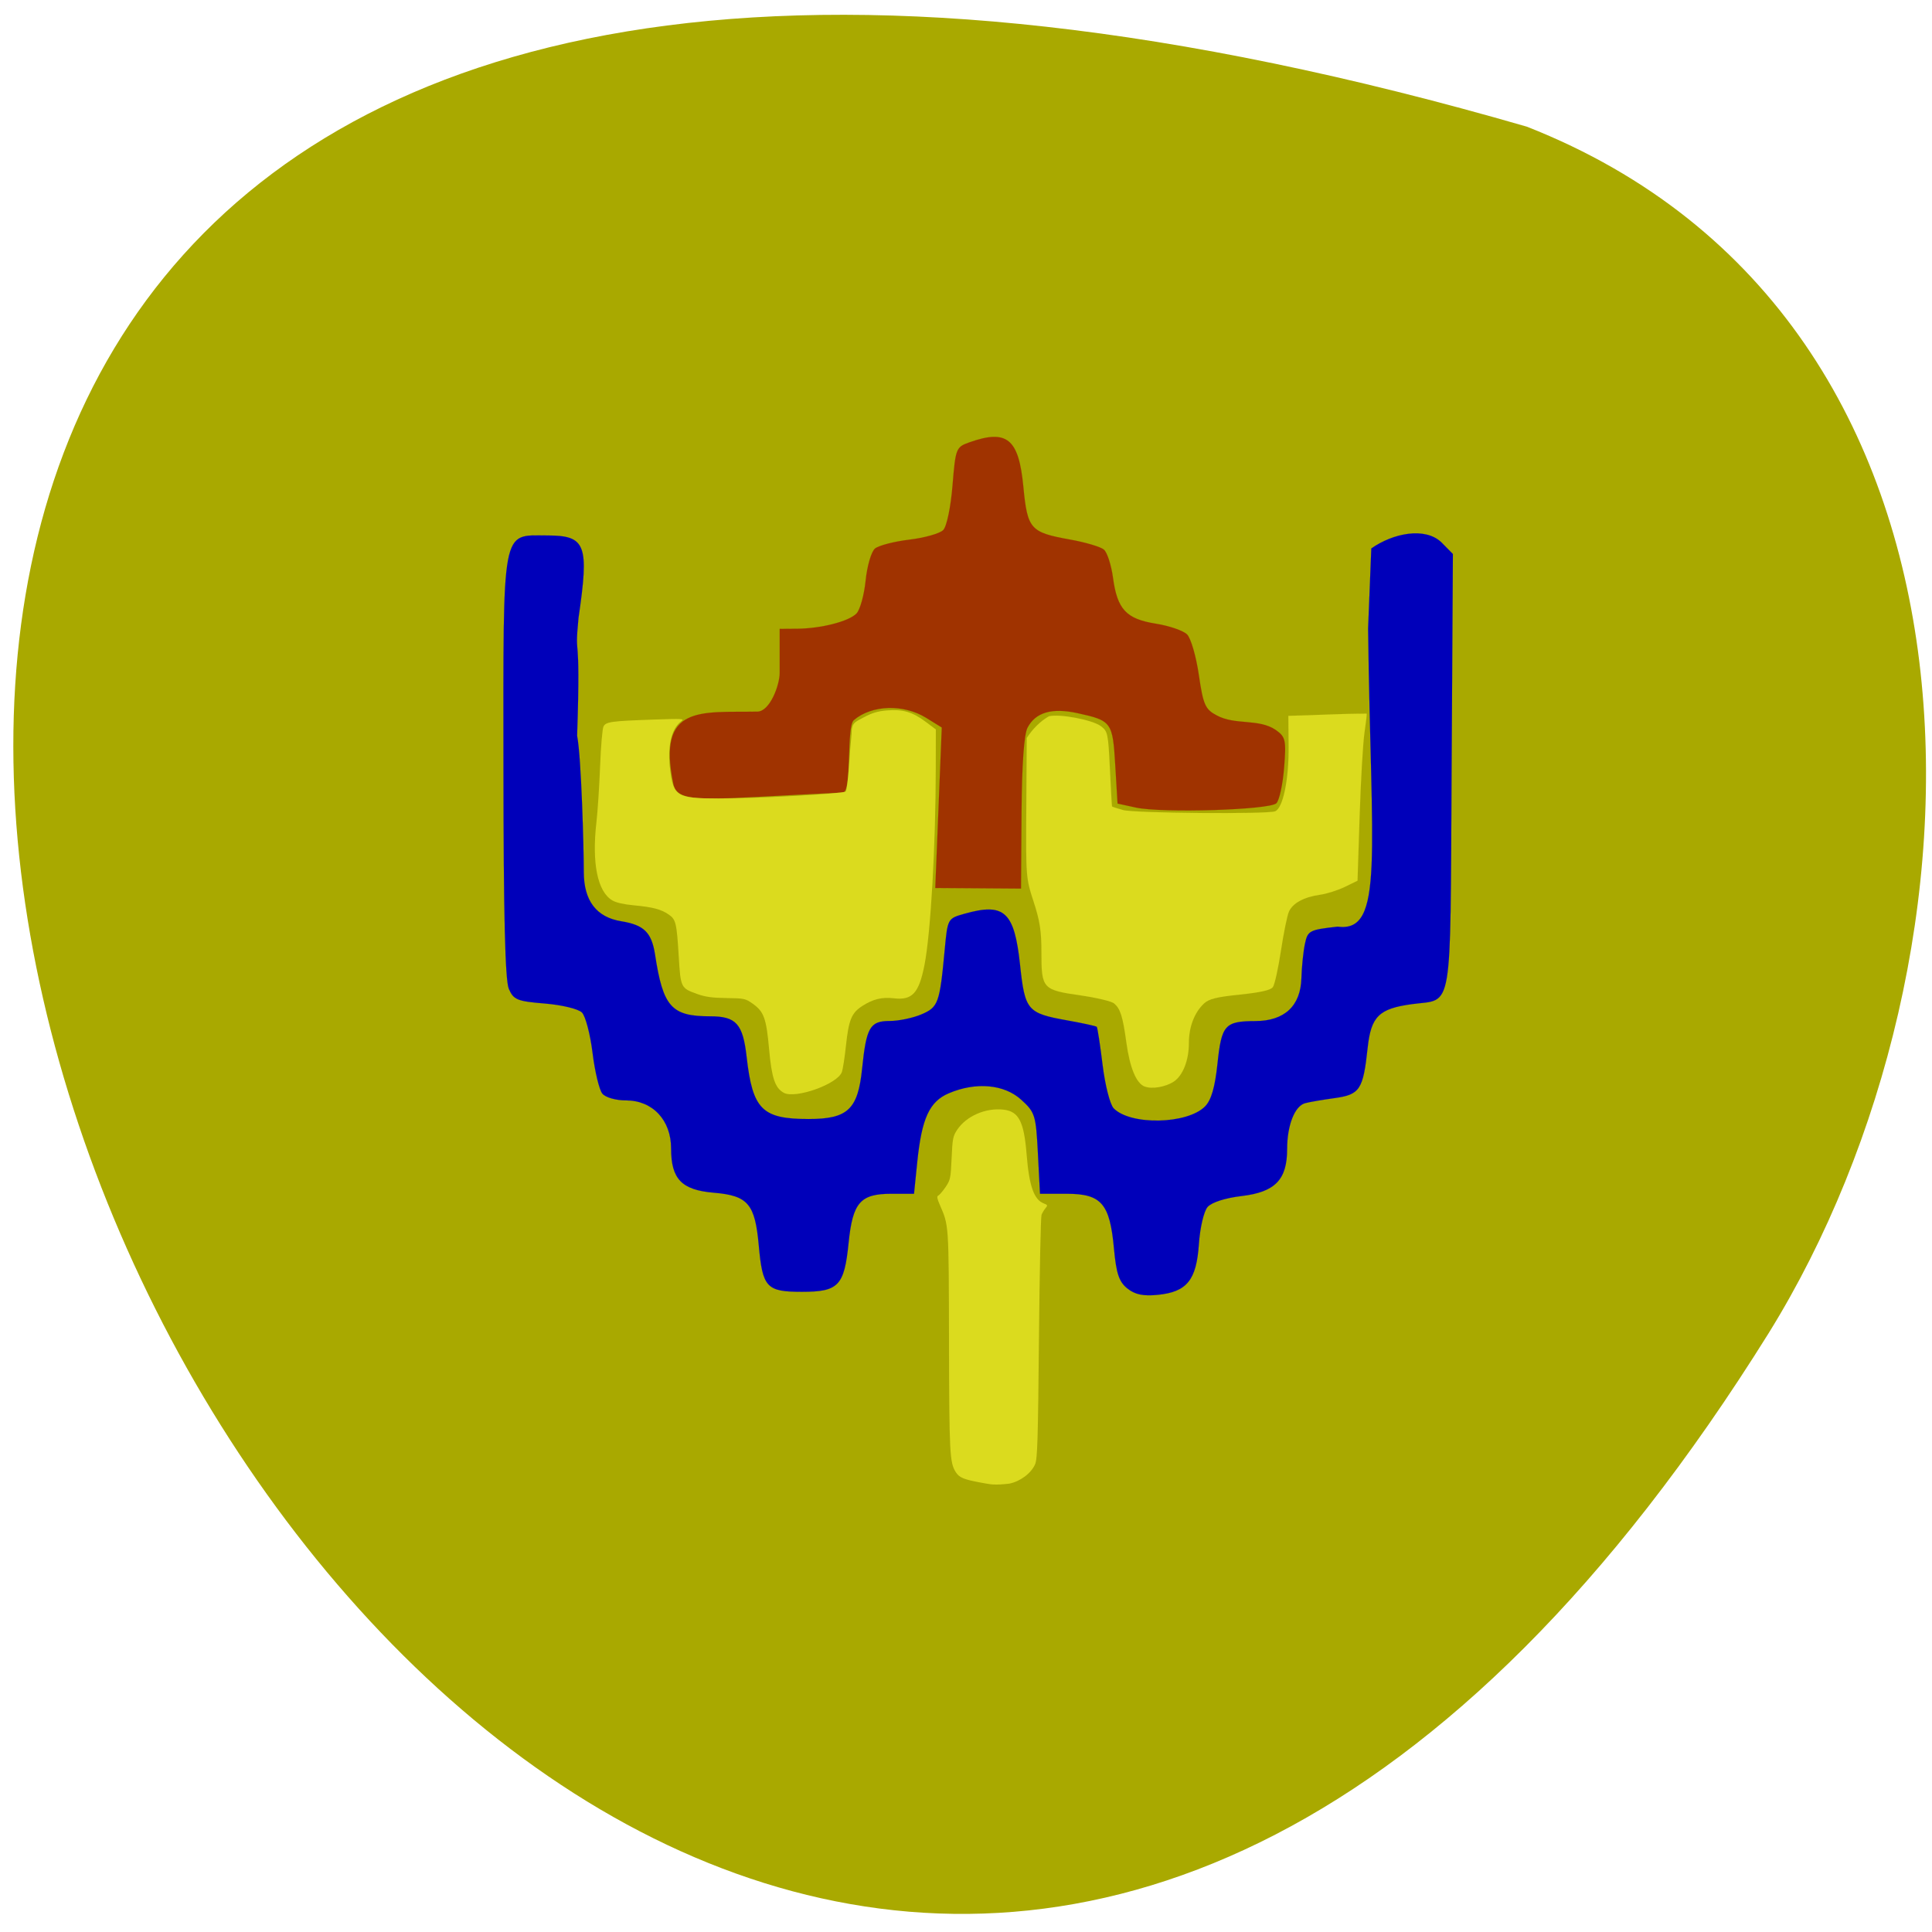 <svg xmlns="http://www.w3.org/2000/svg" viewBox="0 0 256 256"><g fill="#a9a900" color="#000"><path d="m 202.58 811.44 c -381.34 -111.21 -138.25 438.25 32.359 162.63 31.19 -50.643 33.36 -136.61 -32.359 -162.63 z" transform="matrix(0.99 0 0 0.983 1.766 -780.86)"/></g><g stroke-width="0.01"><path d="m 149.37 170.72 c -1.097 -0.888 -1.459 -1.978 -1.766 -5.317 -0.545 -5.931 -1.667 -7.224 -6.263 -7.224 h -3.534 l -0.277 -5.353 c -0.263 -5.081 -0.375 -5.442 -2.218 -7.114 -2.252 -2.044 -5.991 -2.378 -9.577 -0.856 -2.585 1.097 -3.604 3.318 -4.198 9.147 l -0.426 4.176 h -2.997 c -4.13 0 -5.132 1.156 -5.675 6.541 -0.57 5.649 -1.336 6.45 -6.173 6.45 -4.705 0 -5.219 -0.554 -5.726 -6.164 -0.496 -5.496 -1.428 -6.585 -5.957 -6.967 -4.259 -0.359 -5.657 -1.805 -5.657 -5.853 0 -3.762 -2.449 -6.379 -5.97 -6.379 -1.368 0 -2.727 -0.39 -3.146 -0.903 -0.406 -0.496 -0.987 -2.922 -1.292 -5.39 -0.305 -2.468 -0.937 -4.876 -1.403 -5.349 -0.47 -0.478 -2.664 -1.01 -4.921 -1.194 -3.658 -0.298 -4.144 -0.496 -4.771 -1.945 -0.489 -1.131 -0.702 -9.842 -0.713 -29.17 -0.018 -32.435 -0.304 -30.904 5.764 -30.904 5.165 0 5.609 1.162 4.178 10.932 -0.589 6.204 0.337 0.308 -0.183 15.602 0.575 2.935 0.885 15.14 0.885 18.04 0 3.815 1.663 6.01 4.958 6.545 3.03 0.492 4.03 1.483 4.484 4.419 1.065 6.936 2.172 8.177 7.294 8.177 3.458 0 4.343 0.983 4.842 5.382 0.791 6.972 2.045 8.228 8.215 8.228 5.184 0 6.533 -1.267 7.086 -6.657 0.565 -5.512 1.042 -6.334 3.668 -6.334 1.171 0 3.053 -0.392 4.181 -0.871 2.249 -0.954 2.436 -1.471 3.096 -8.547 0.388 -4.156 0.39 -4.16 2.626 -4.791 5.285 -1.491 6.599 -0.284 7.355 6.754 0.652 6.075 0.953 6.428 6.273 7.38 2.038 0.365 3.788 0.747 3.889 0.85 0.101 0.103 0.452 2.374 0.778 5.05 0.327 2.673 0.989 5.261 1.471 5.751 2.245 2.28 9.765 2.119 12.11 -0.259 0.82 -0.833 1.316 -2.544 1.646 -5.682 0.538 -5.115 0.978 -5.608 5.02 -5.622 3.868 -0.013 6 -2.01 6.1 -5.702 0.04 -1.462 0.248 -3.494 0.462 -4.515 0.372 -1.769 0.575 -1.876 4.344 -2.296 6.235 0.838 4.397 -9.429 4.03 -39.502 l 0.424 -10.611 c 2.867 -2.02 7.122 -2.887 9.295 -0.802 l 1.513 1.536 l -0.17 28.826 c -0.192 32.579 0.232 30.08 -5.228 30.817 -4.399 0.593 -5.447 1.623 -5.898 5.801 -0.598 5.545 -1.024 6.19 -4.392 6.655 -1.609 0.222 -3.364 0.525 -3.899 0.673 -1.374 0.38 -2.377 2.939 -2.377 6.068 0 4.071 -1.589 5.71 -6.04 6.235 -2.164 0.255 -3.969 0.838 -4.502 1.453 -0.496 0.573 -1 2.746 -1.151 4.918 -0.322 4.772 -1.587 6.333 -5.443 6.719 -1.94 0.194 -3.03 -0.036 -4.04 -0.851 z" fill="#0000ba" stroke="#0000c4"/><path d="m 124.36 107.03 l 0.431 -10.631 l -2.059 -1.275 c -3.01 -1.861 -7.225 -1.73 -9.598 0.298 -1.015 0.867 -0.22 9.535 -1.448 9.591 -17.942 0.811 -21.874 1.673 -22.461 -1.139 -2.208 -10.578 3.676 -9.444 11.14 -9.579 1.665 -0.03 2.948 -3.537 2.948 -5.131 v -5.837 l 2.284 -0.015 c 3.161 -0.02 6.856 -0.961 7.886 -2.01 0.474 -0.482 1.022 -2.449 1.217 -4.372 0.195 -1.923 0.752 -3.83 1.236 -4.239 0.485 -0.408 2.535 -0.941 4.556 -1.183 2.02 -0.242 4.04 -0.814 4.491 -1.272 0.463 -0.472 0.995 -3.03 1.231 -5.905 0.404 -4.938 0.464 -5.09 2.248 -5.722 4.969 -1.759 6.523 -0.486 7.133 5.846 0.548 5.679 0.909 6.09 6.195 7.04 2.027 0.363 4.04 0.96 4.479 1.328 0.436 0.368 0.98 2.048 1.208 3.734 0.568 4.192 1.751 5.461 5.676 6.085 1.785 0.284 3.651 0.928 4.147 1.432 0.496 0.504 1.195 2.92 1.553 5.368 0.577 3.95 0.844 4.553 2.37 5.354 2.442 1.33 5.552 0.389 7.812 1.921 1.315 0.936 1.405 1.338 1.115 5.01 -0.173 2.194 -0.632 4.311 -1.02 4.705 -0.873 0.887 -15.15 1.33 -18.613 0.577 l -2.436 -0.53 l -0.305 -5.103 c -0.34 -5.7 -0.479 -5.89 -5.01 -6.88 -3.38 -0.738 -5.541 -0.111 -6.611 1.918 -0.473 0.898 -0.755 4.906 -0.798 11.359 l -0.067 9.97 l -5.681 -0.039 l -5.681 -0.039 l 0.431 -10.631 z" fill="#a03300" stroke="#a03300"/></g><g fill="#dbdb1e" stroke="#dbdb1e"><g stroke-width="0.004"><path d="m 103.86 144.8 c -1.159 -0.62 -1.606 -1.948 -1.952 -5.792 -0.367 -4.091 -0.684 -4.965 -2.179 -6.02 -0.954 -0.675 -1.126 -0.711 -3.473 -0.741 -1.866 -0.024 -2.807 -0.153 -3.853 -0.53 -2.199 -0.792 -2.213 -0.821 -2.467 -4.993 -0.272 -4.462 -0.376 -4.89 -1.35 -5.558 -1.01 -0.689 -2.077 -0.969 -4.611 -1.207 -1.346 -0.126 -2.341 -0.355 -2.844 -0.653 -1.969 -1.168 -2.729 -4.95 -2.094 -10.427 0.157 -1.358 0.372 -4.641 0.477 -7.295 0.11 -2.781 0.303 -5.04 0.456 -5.327 0.327 -0.62 1.018 -0.715 6.64 -0.91 3.906 -0.136 4.135 -0.12 3.644 0.242 -1.315 0.97 -1.855 3.388 -1.45 6.489 0.448 3.432 0.926 3.712 6.373 3.727 4.902 0.014 16.586 -0.627 16.881 -0.926 0.128 -0.13 0.32 -1.585 0.428 -3.233 0.108 -1.649 0.269 -3.632 0.358 -4.408 -0.015 -1.458 0.423 -1.551 1.611 -2.189 1.078 -0.579 1.86 -0.813 3.058 -0.915 2.093 -0.178 3.398 0.202 5.127 1.495 l 1.364 1.02 l -0.009 5.115 c -0.016 10.458 -0.678 21.955 -1.502 26.13 -0.733 3.711 -1.617 4.671 -4.04 4.386 -1.588 -0.187 -2.769 0.1 -4.197 1.02 -1.424 0.917 -1.799 1.831 -2.164 5.275 -0.167 1.581 -0.416 3.159 -0.553 3.505 -0.629 1.593 -6.142 3.548 -7.682 2.724 z"/><path d="m 130 196.46 c -2.296 -0.422 -2.885 -0.666 -3.348 -1.383 -0.81 -1.256 -0.872 -2.444 -0.905 -17.3 -0.034 -15.739 -0.009 -15.352 -1.227 -18.15 -0.345 -0.793 -0.401 -1.129 -0.201 -1.207 0.152 -0.059 0.586 -0.56 0.964 -1.113 0.644 -0.943 0.694 -1.179 0.811 -3.848 0.113 -2.59 0.18 -2.926 0.747 -3.771 1.219 -1.816 3.774 -2.922 6.128 -2.653 2.03 0.232 2.718 1.575 3.069 5.987 0.326 4.098 0.968 5.935 2.247 6.429 0.54 0.208 0.564 0.27 0.255 0.636 -0.188 0.223 -0.428 0.617 -0.532 0.876 -0.104 0.259 -0.258 7.613 -0.341 16.344 -0.129 13.595 -0.203 15.994 -0.51 16.712 -0.512 1.195 -1.979 2.292 -3.438 2.574 -1.991 0.221 -2.386 0.112 -3.716 -0.132 z"/></g><path d="m 151.67 143.97 c -1.116 -0.436 -1.963 -2.496 -2.43 -5.91 -0.464 -3.391 -0.786 -4.405 -1.621 -5.109 -0.328 -0.277 -2.332 -0.753 -4.452 -1.059 -5.02 -0.723 -5.17 -0.893 -5.17 -5.677 0 -2.864 -0.202 -4.183 -1.033 -6.729 -1.021 -3.132 -1.032 -3.269 -0.973 -12.431 l 0.06 -9.264 c 0.768 -1.196 1.779 -2.214 2.938 -2.881 1.401 -0.357 5.778 0.478 6.883 1.313 0.908 0.687 0.964 0.95 1.191 5.64 0.131 2.706 0.258 4.954 0.282 4.997 0.024 0.043 0.677 0.256 1.451 0.475 1.493 0.421 19.13 0.569 20.16 0.169 1.046 -0.408 1.832 -4.172 1.793 -8.593 l -0.035 -4.057 c 3.456 -0.075 6.917 -0.294 10.371 -0.29 0.044 0.027 -0.083 1.156 -0.285 2.51 -0.201 1.354 -0.491 6.323 -0.644 11.04 l -0.279 8.583 l -1.679 0.818 c -0.923 0.45 -2.405 0.919 -3.293 1.043 -2.117 0.295 -3.611 1.107 -4.119 2.239 -0.226 0.503 -0.7 2.827 -1.055 5.165 -0.354 2.337 -0.836 4.512 -1.071 4.833 -0.296 0.405 -1.633 0.708 -4.37 0.991 -3.101 0.32 -4.12 0.575 -4.768 1.193 -1.281 1.222 -1.993 3.104 -1.993 5.27 0 2.246 -0.804 4.279 -2 5.066 -1.1 0.722 -2.895 1.025 -3.852 0.651 z" stroke-width="0.006"/></g></svg>